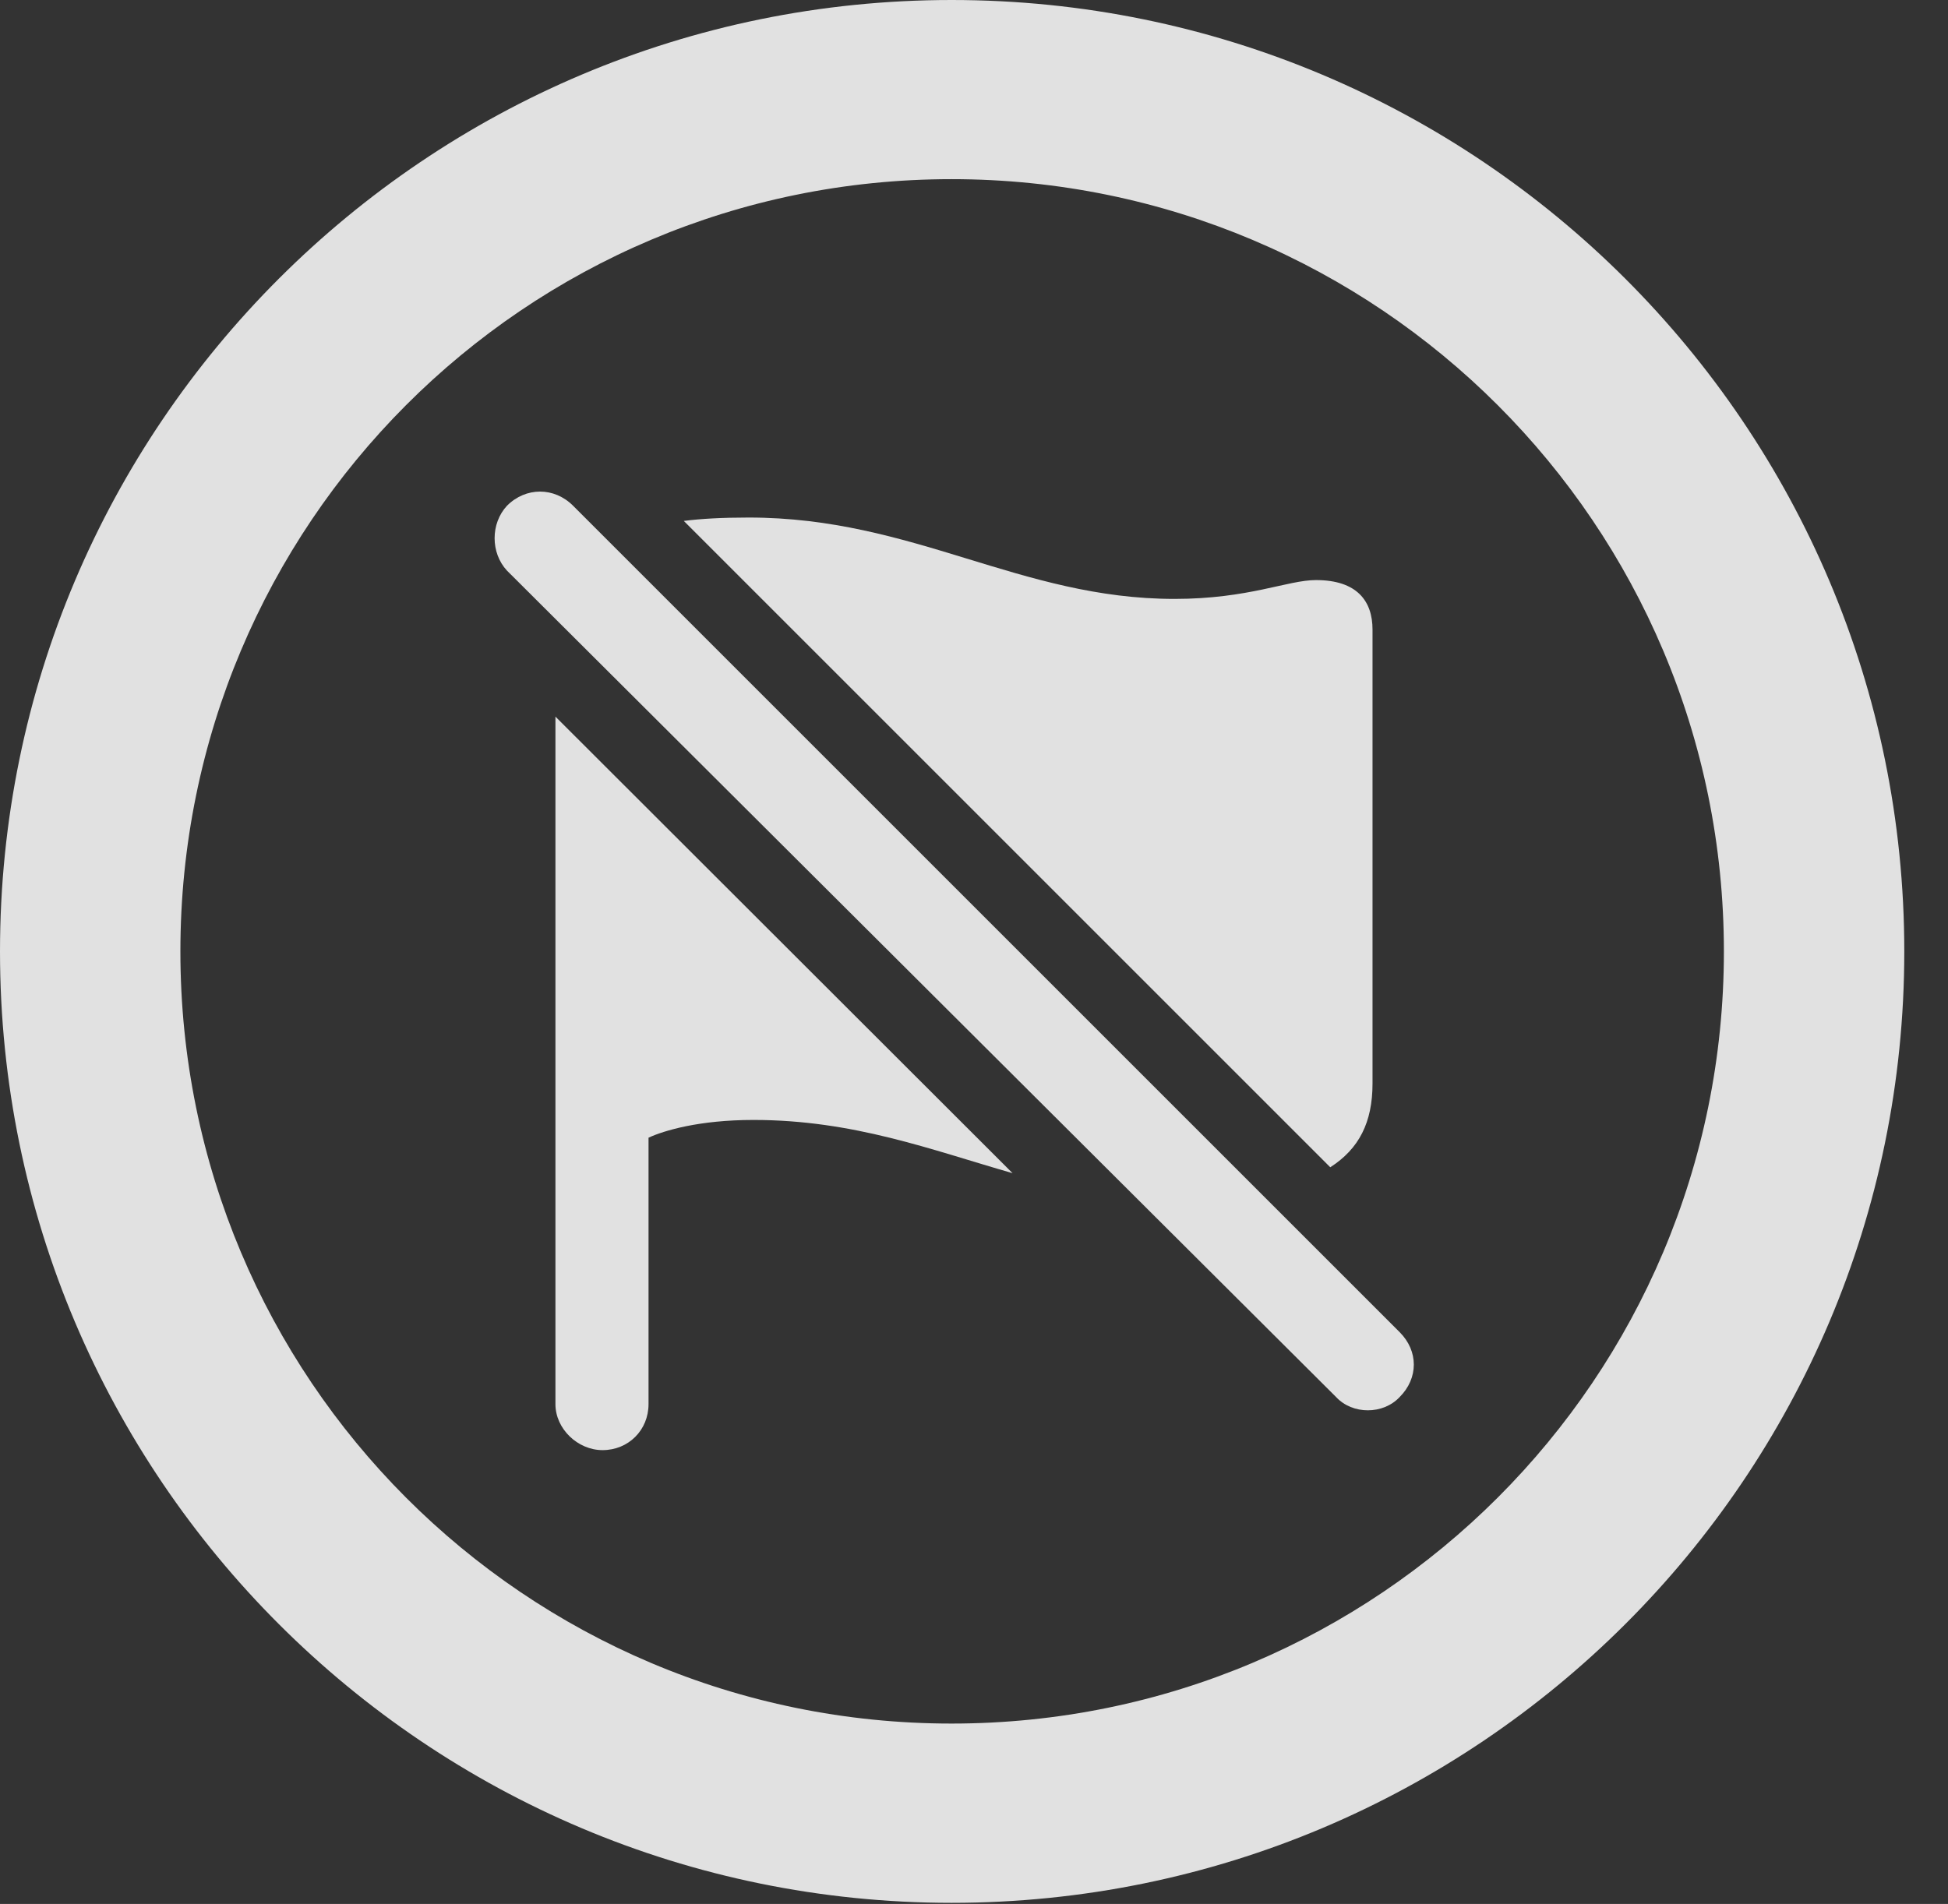 <?xml version="1.0" encoding="UTF-8"?>
<!--Generator: Apple Native CoreSVG 326-->
<!DOCTYPE svg
PUBLIC "-//W3C//DTD SVG 1.1//EN"
       "http://www.w3.org/Graphics/SVG/1.1/DTD/svg11.dtd">
<svg version="1.1" xmlns="http://www.w3.org/2000/svg" xmlns:xlink="http://www.w3.org/1999/xlink" viewBox="0 0 16.133 15.771">
 <rect x="0" y="0" width="16.133" height="15.771" fill="#333333" stroke="none"/>
 <g>
  <rect height="15.771" opacity="0" width="16.133" x="0" y="0"/>
  <path d="M15.771 7.881C15.771 12.236 12.236 15.762 7.881 15.762C3.535 15.762 0 12.236 0 7.881C0 3.525 3.535 0 7.881 0C12.236 0 15.771 3.525 15.771 7.881ZM1.494 7.881C1.494 11.416 4.346 14.277 7.881 14.277C11.416 14.277 14.277 11.416 14.277 7.881C14.277 4.346 11.416 1.484 7.881 1.484C4.346 1.484 1.494 4.346 1.494 7.881Z" fill="white" fill-opacity="0.85"/>
  <path d="M8.386 9.718C7.713 9.525 7.069 9.277 6.24 9.277C5.791 9.277 5.498 9.365 5.371 9.424L5.371 11.631C5.371 11.846 5.205 12.012 4.99 12.012C4.785 12.012 4.6 11.836 4.6 11.631L4.6 5.936ZM9.727 4.961C10.342 4.961 10.664 4.805 10.898 4.805C11.24 4.805 11.367 4.98 11.367 5.215L11.367 8.975C11.367 9.298 11.255 9.516 11.017 9.669L5.663 4.315C5.805 4.297 5.977 4.287 6.201 4.287C7.568 4.287 8.447 4.961 9.727 4.961Z" fill="white" fill-opacity="0.85"/>
  <path d="M11.065 11.572C11.201 11.719 11.455 11.719 11.592 11.572C11.748 11.416 11.748 11.191 11.592 11.035L4.746 4.189C4.59 4.033 4.355 4.033 4.199 4.189C4.062 4.336 4.062 4.58 4.199 4.727Z" fill="white" fill-opacity="0.85"/>
 </g>
</svg>
